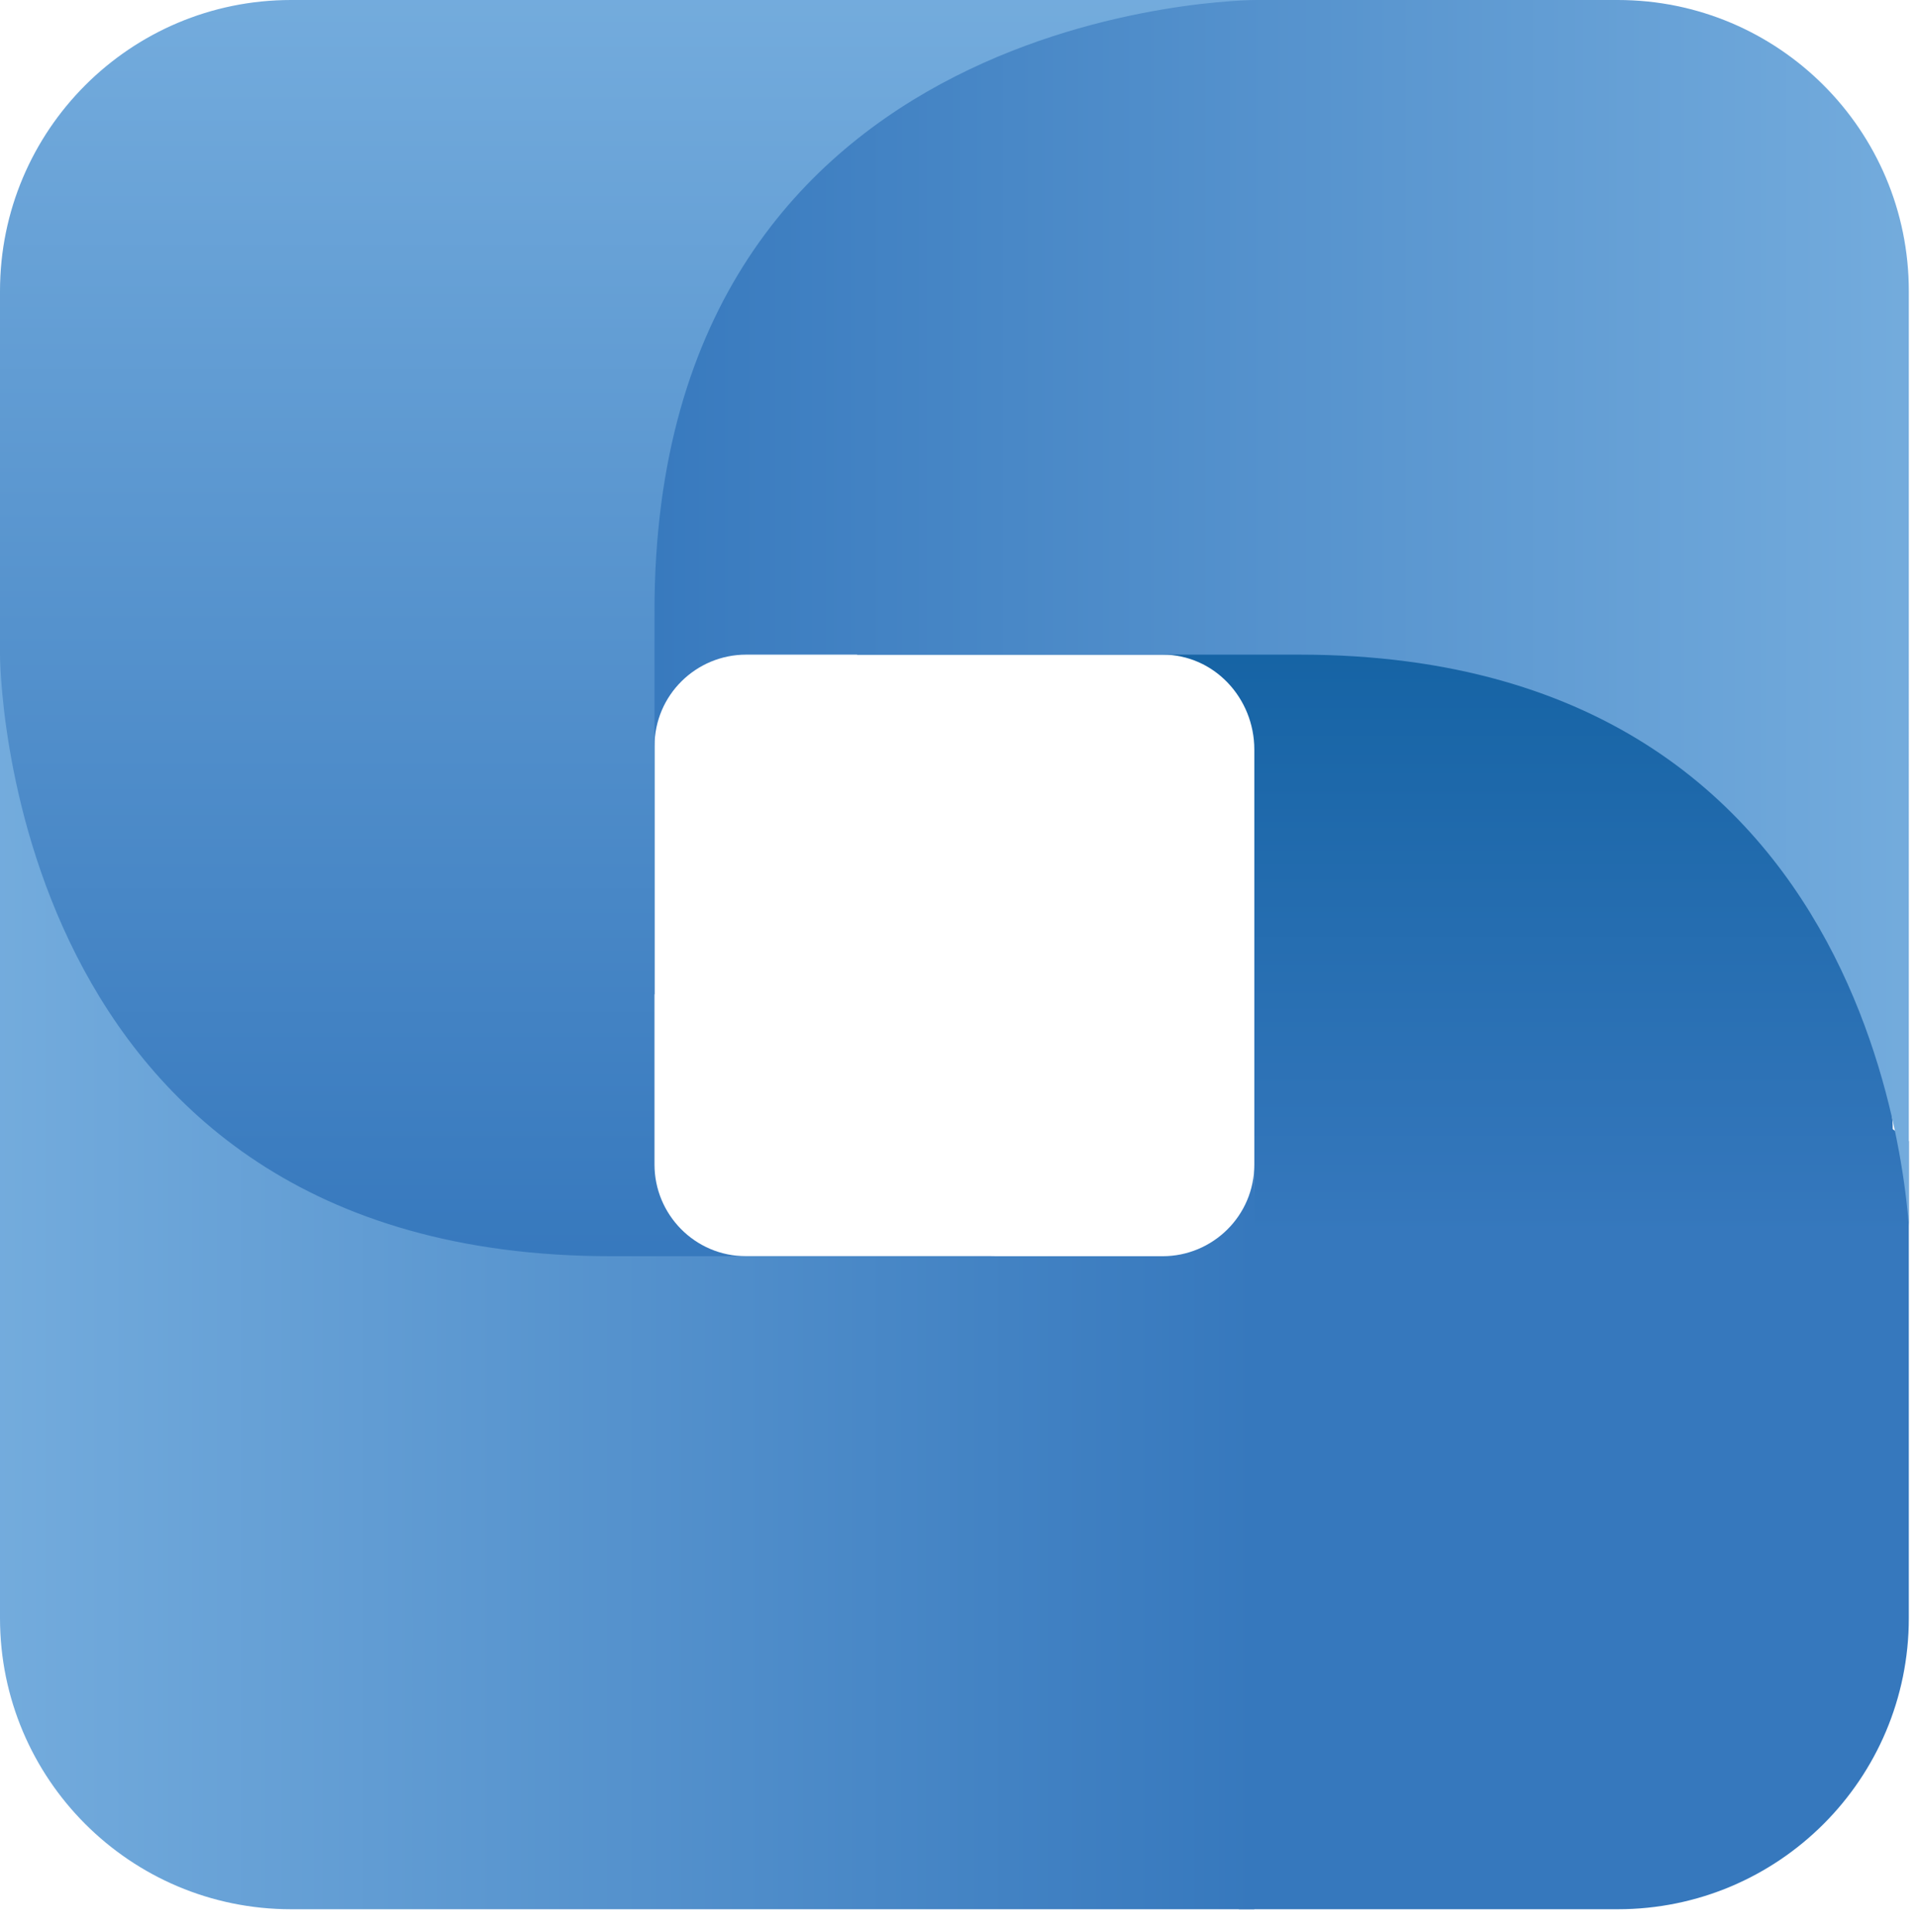 <svg xmlns="http://www.w3.org/2000/svg" xmlns:xlink="http://www.w3.org/1999/xlink" version="1.1" style="enable-background:new 0 0 528.6 119.1;" xml:space="preserve" width="119.209" height="120.099"><rect id="backgroundrect" width="100%" height="100%" x="0" y="0" fill="none" stroke="none" class="selected"/>
<style type="text/css">
	.st0{fill:#3C4346;}
	.st1{fill:#4C83C4;}
	.st2{display:none;clip-path:url(#SVGID_2_);fill:url(#SVGID_3_);}
	.st3{clip-path:url(#SVGID_2_);fill:url(#SVGID_4_);}
	.st4{clip-path:url(#SVGID_2_);fill:url(#SVGID_5_);}
	.st5{display:none;clip-path:url(#SVGID_2_);fill:url(#SVGID_6_);}
	.st6{clip-path:url(#SVGID_2_);fill:url(#SVGID_7_);}
	.st7{clip-path:url(#SVGID_2_);fill:url(#SVGID_8_);}
</style>


<g class="currentLayer"><title>Layer 1</title><g id="svg_9">
	<defs>
		<path id="SVGID_1_" d="M118.7,100.6c0,10-8.1,18.1-18.1,18.1H18.1c-10,0-18.1-8.1-18.1-18.1V18.1C0,8.1,8.1,0,18.1,0h82.5    c10,0,18.1,8.1,18.1,18.1V100.6z"/>
	</defs>
	<clipPath id="SVGID_2_">
		<use xlink:href="#SVGID_1_" style="overflow:visible;" id="svg_10"/>
	</clipPath>
	<linearGradient id="SVGID_3_" gradientUnits="userSpaceOnUse" x1="86.645" y1="80.591" x2="86.645" y2="38.125">
		<stop offset="0" style="stop-color:#74ACDD"/>
		<stop offset="1" style="stop-color:#3678BD"/>
	</linearGradient>
	<path class="st2" d="M103,45.7l-5.5-2.9c-10.4-6-37-4.8-43.9-3.9l0.5,1.8h18.1c3.2,0,5.7,2.6,5.7,5.7v26c0,3.2-2.6,5.7-5.7,5.7   h-7.2l0.7,2.4c22.9,0,53.7,0.5,53.7-0.6V70C119.5,64,104.7,42.8,103,45.7z" id="svg_11"/>
	
		<linearGradient id="SVGID_4_" gradientUnits="userSpaceOnUse" x1="-34.638" y1="38.071" x2="-34.638" y2="-42.879" gradientTransform="matrix(-1 0 0 -1 56.047 77.654)">
		<stop offset="0" style="stop-color:#1563A4"/>
		<stop offset="0.46" style="stop-color:#3678BD"/>
	</linearGradient>
	<path class="st3" d="M72.3,40.7c3.2,0,5.7,2.7,5.7,5.9v13.1v12.9l-1,48c52.6,0,50.9-1.6,50.9-42.8l-10.2-7.6   c0-5.9-6.7-18.6-13.3-22.8l-7.7-5.1c-9.3-2.3-43.4-3.8-43.4-1.6l0.2,0H72.3z" id="svg_12"/>
	<linearGradient id="SVGID_5_" gradientUnits="userSpaceOnUse" x1="119.669" y1="36.682" x2="38.007" y2="36.682">
		<stop offset="0" style="stop-color:#74ACDD"/>
		<stop offset="1" style="stop-color:#3678BD"/>
	</linearGradient>
	<path class="st4" d="M77-0.8c-0.1,0-0.2,0-0.4,0H55.9h-7.1h-9.9c-1.4,0-0.7,43-0.7,65.9l2.5-3.3V46.4c0-3.2,2.6-5.7,5.7-5.7l26,0   c0,0,0,0,0,0h8.4c38,0,38,37.4,38,37.4l0.9-36.4C119.6-23.7,123-0.8,77-0.8z" id="svg_13"/>
	<linearGradient id="SVGID_6_" gradientUnits="userSpaceOnUse" x1="28.024" y1="-1.648" x2="28.024" y2="79.302">
		<stop offset="0" style="stop-color:#74ACDD"/>
		<stop offset="1" style="stop-color:#3678BD"/>
	</linearGradient>
	<path class="st5" d="M46.4,78.1c-3.2,0-5.7-2.6-5.7-5.7V59.3V46.4v-48C-12-1.6-9.2,0-9.2,41.2L1,48.7c0,5.9,6.7,18.6,13.3,22.8   l7.7,5.1c9.3,2.3,43.4,3.8,43.4,1.6L65,78.1H46.4z" id="svg_14"/>
	
		<linearGradient id="SVGID_7_" gradientUnits="userSpaceOnUse" x1="9.552" y1="87.912" x2="89.574" y2="87.912" gradientTransform="matrix(0 1 -1 0 124.596 -10.489)">
		<stop offset="0" style="stop-color:#74ACDD"/>
		<stop offset="1" style="stop-color:#3678BD"/>
	</linearGradient>
	<path class="st6" d="M61.9,78.1L61.9,78.1l-15.5,0c-3.2,0-5.7-2.6-5.7-5.7v-26c0,0,0,0,0,0V38c0-38,37.4-38,37.4-38L41.6-0.9   c-65.3,0-42.4-3.4-42.4,42.6c0,0.1,0,0.2,0,0.4v20.8v7.1v9.1L61.9,78.1z" id="svg_15"/>
	<linearGradient id="SVGID_8_" gradientUnits="userSpaceOnUse" x1="-0.959" y1="82.053" x2="78.043" y2="82.053">
		<stop offset="0" style="stop-color:#74ACDD"/>
		<stop offset="1" style="stop-color:#3678BD"/>
	</linearGradient>
	<path class="st7" d="M78,56.9L78,56.9l0,15.5c0,3.2-2.6,5.7-5.7,5.7h-26c0,0,0,0,0,0H38C0,78.1,0,40.7,0,40.7l-0.9,36.4   c0,65.3-3.4,42.4,42.6,42.4c0.1,0,0.2,0,0.4,0h20.8h7.1H78V56.9z" id="svg_16"/>
</g></g></svg>